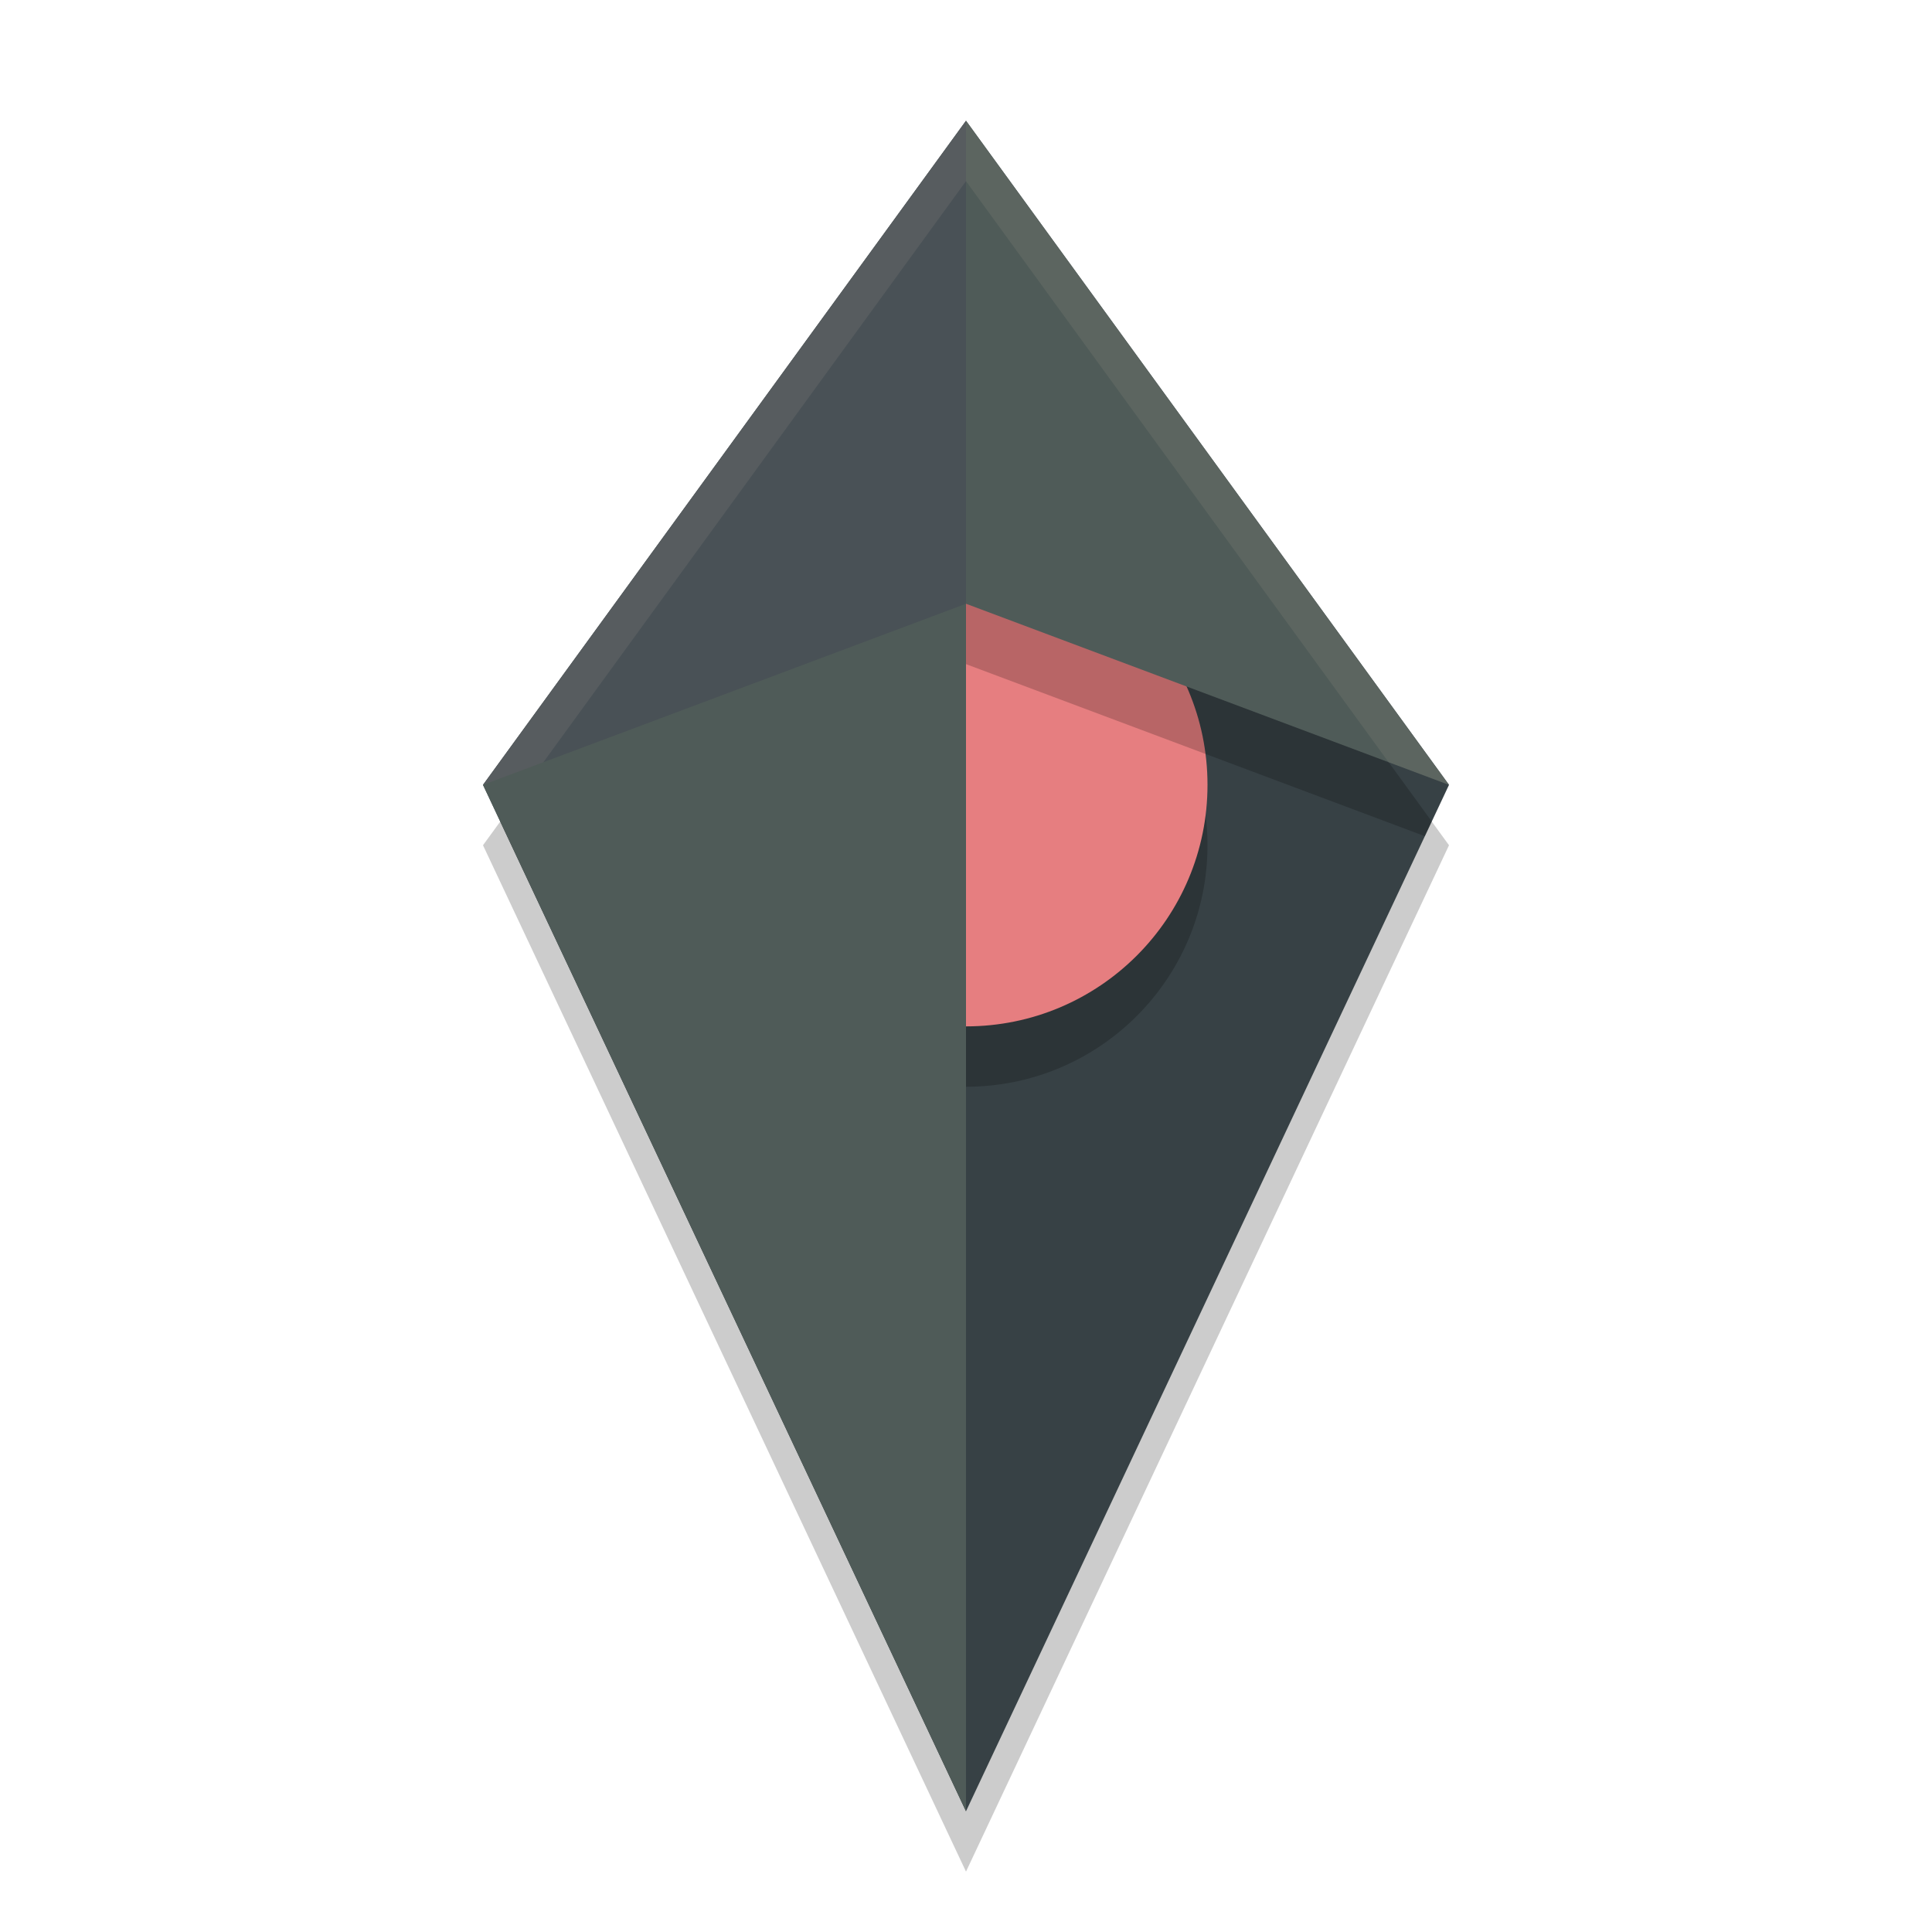<svg width="32" height="32" version="1.1" xmlns="http://www.w3.org/2000/svg">
 <path d="m8 14 8 17 8-17-8-11z" style="opacity:.2"/>
 <path d="m8 13 8 17 8-17-8-11z" style="fill:#374145"/>
 <circle cx="16" cy="14" r="4" style="opacity:.2"/>
 <circle cx="16" cy="13" r="4" style="fill:#e67e80"/>
 <path d="M 16 3 L 8.285 13.607 L 16 30 L 16 11 L 23.6 13.85 L 23.715 13.607 L 16 3 z " style="opacity:.2"/>
 <path d="M 16,11 V 2 L 8,13 Z" style="fill:#495156"/>
 <path d="m16 2v8l8 3zm0 8-8 3 8 17z" style="fill:#4f5b58"/>
 <path d="m16 2-8 11 1-0.375 7-9.625 7 9.625 1 0.375-8-11z" style="fill:#d3c6aa;opacity:.1"/>
</svg>
